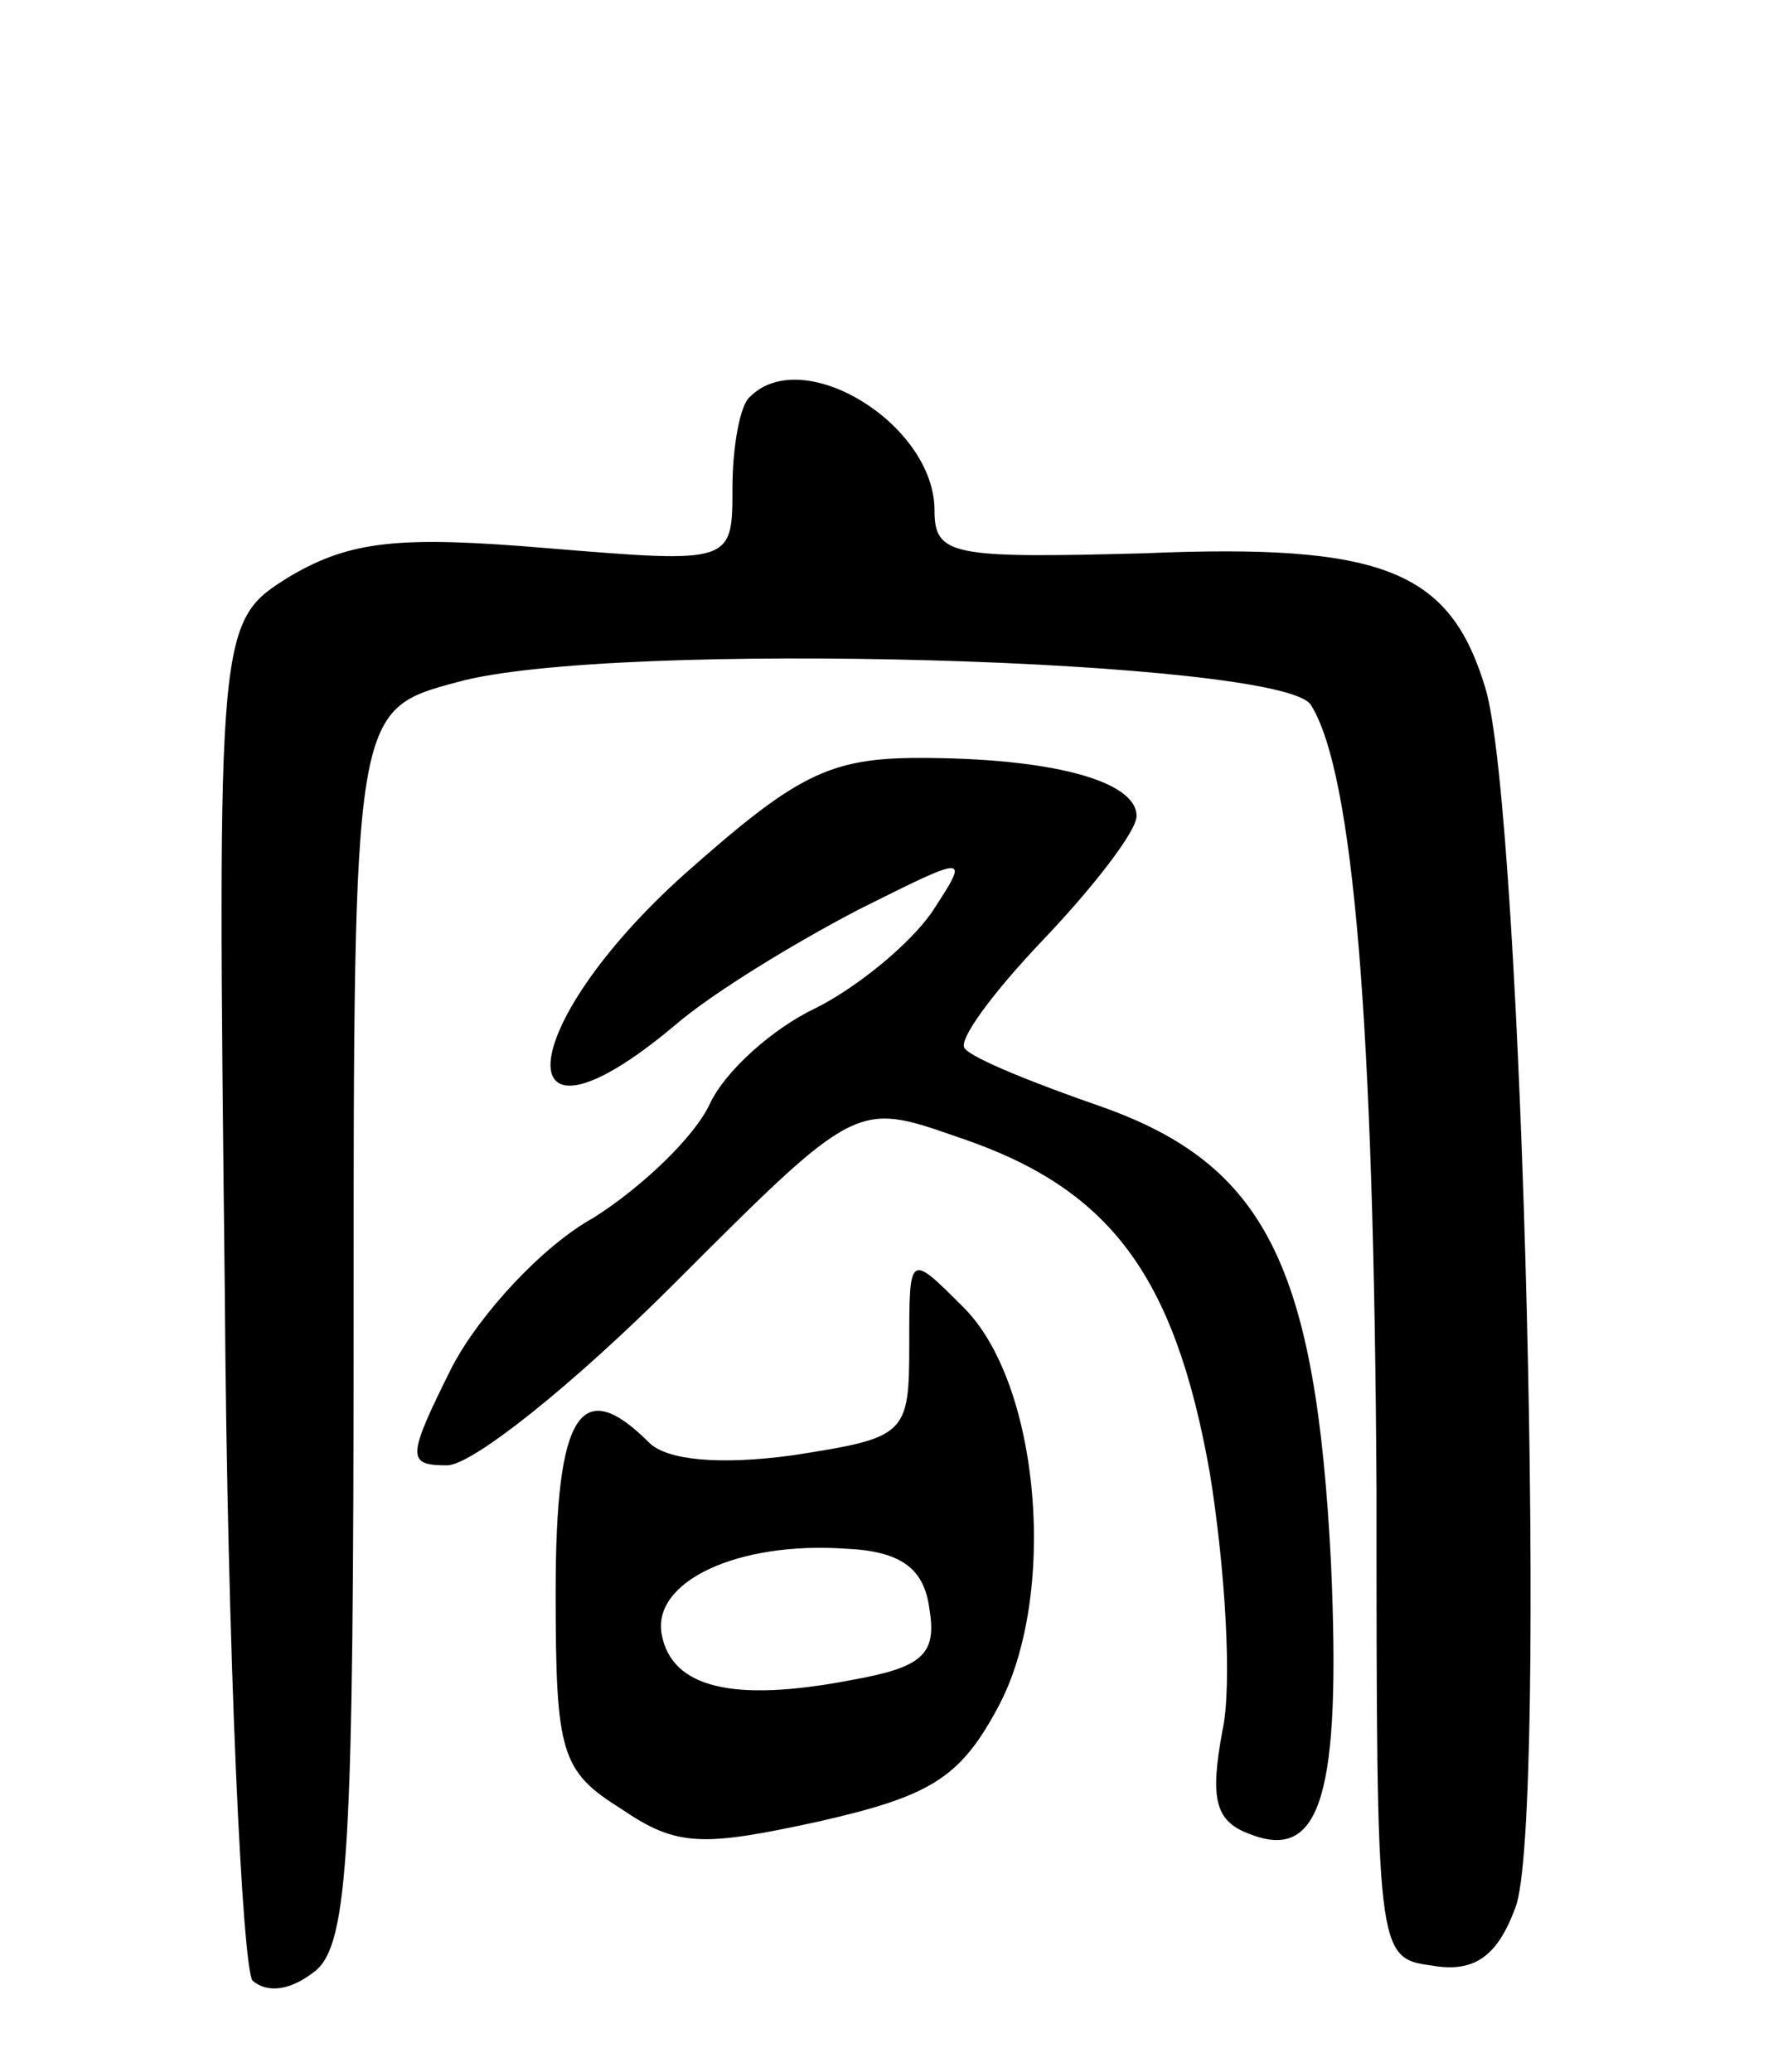 <svg version="1.0" xmlns="http://www.w3.org/2000/svg"
 width="70pt" height="82pt" viewBox="0 0 70 82"
 preserveAspectRatio="xMidYMid meet">
<g transform="translate(0,82) scale(0.1,-0.1)"
fill="#000000" stroke="none">
<path d="M297 663 c-4 -3 -7 -20 -7 -36 0 -30 0 -30 -73 -24 -59 5 -78 3 -102
-11 -29 -18 -29 -18 -26 -283 1 -145 7 -268 11 -273 6 -5 15 -4 25 4 13 11 15
49 15 256 0 243 0 243 41 254 61 17 327 9 338 -9 17 -27 25 -127 26 -311 0
-184 0 -185 22 -188 17 -3 26 4 33 23 13 33 3 435 -12 483 -14 46 -40 57 -135
53 -76 -2 -83 -1 -83 17 0 34 -52 66 -73 45z"/>
<path d="M271 474 c-68 -61 -72 -117 -4 -60 15 13 48 33 73 46 44 22 44 22 29
-1 -9 -13 -30 -30 -46 -38 -17 -8 -36 -25 -42 -38 -6 -13 -27 -33 -46 -45 -20
-11 -45 -38 -56 -59 -18 -36 -18 -39 -2 -39 10 0 50 32 90 72 72 72 72 72 112
58 60 -20 86 -54 100 -133 6 -37 9 -84 5 -102 -5 -27 -3 -36 11 -41 28 -11 36
16 32 107 -6 118 -26 158 -91 181 -26 9 -51 19 -54 23 -3 3 11 22 31 43 20 21
37 43 37 49 0 14 -34 23 -86 23 -36 0 -49 -7 -93 -46z"/>
<path d="M360 288 c0 -36 -1 -37 -46 -44 -29 -4 -50 -2 -57 5 -27 27 -37 12
-37 -59 0 -64 2 -71 26 -86 22 -15 32 -15 78 -5 44 10 56 17 71 45 24 44 17
129 -14 159 -21 21 -21 21 -21 -15z m8 -105 c3 -18 -3 -23 -31 -28 -47 -9 -71
-3 -75 18 -4 21 30 37 73 34 22 -1 31 -8 33 -24z"/>
</g>
</svg>
